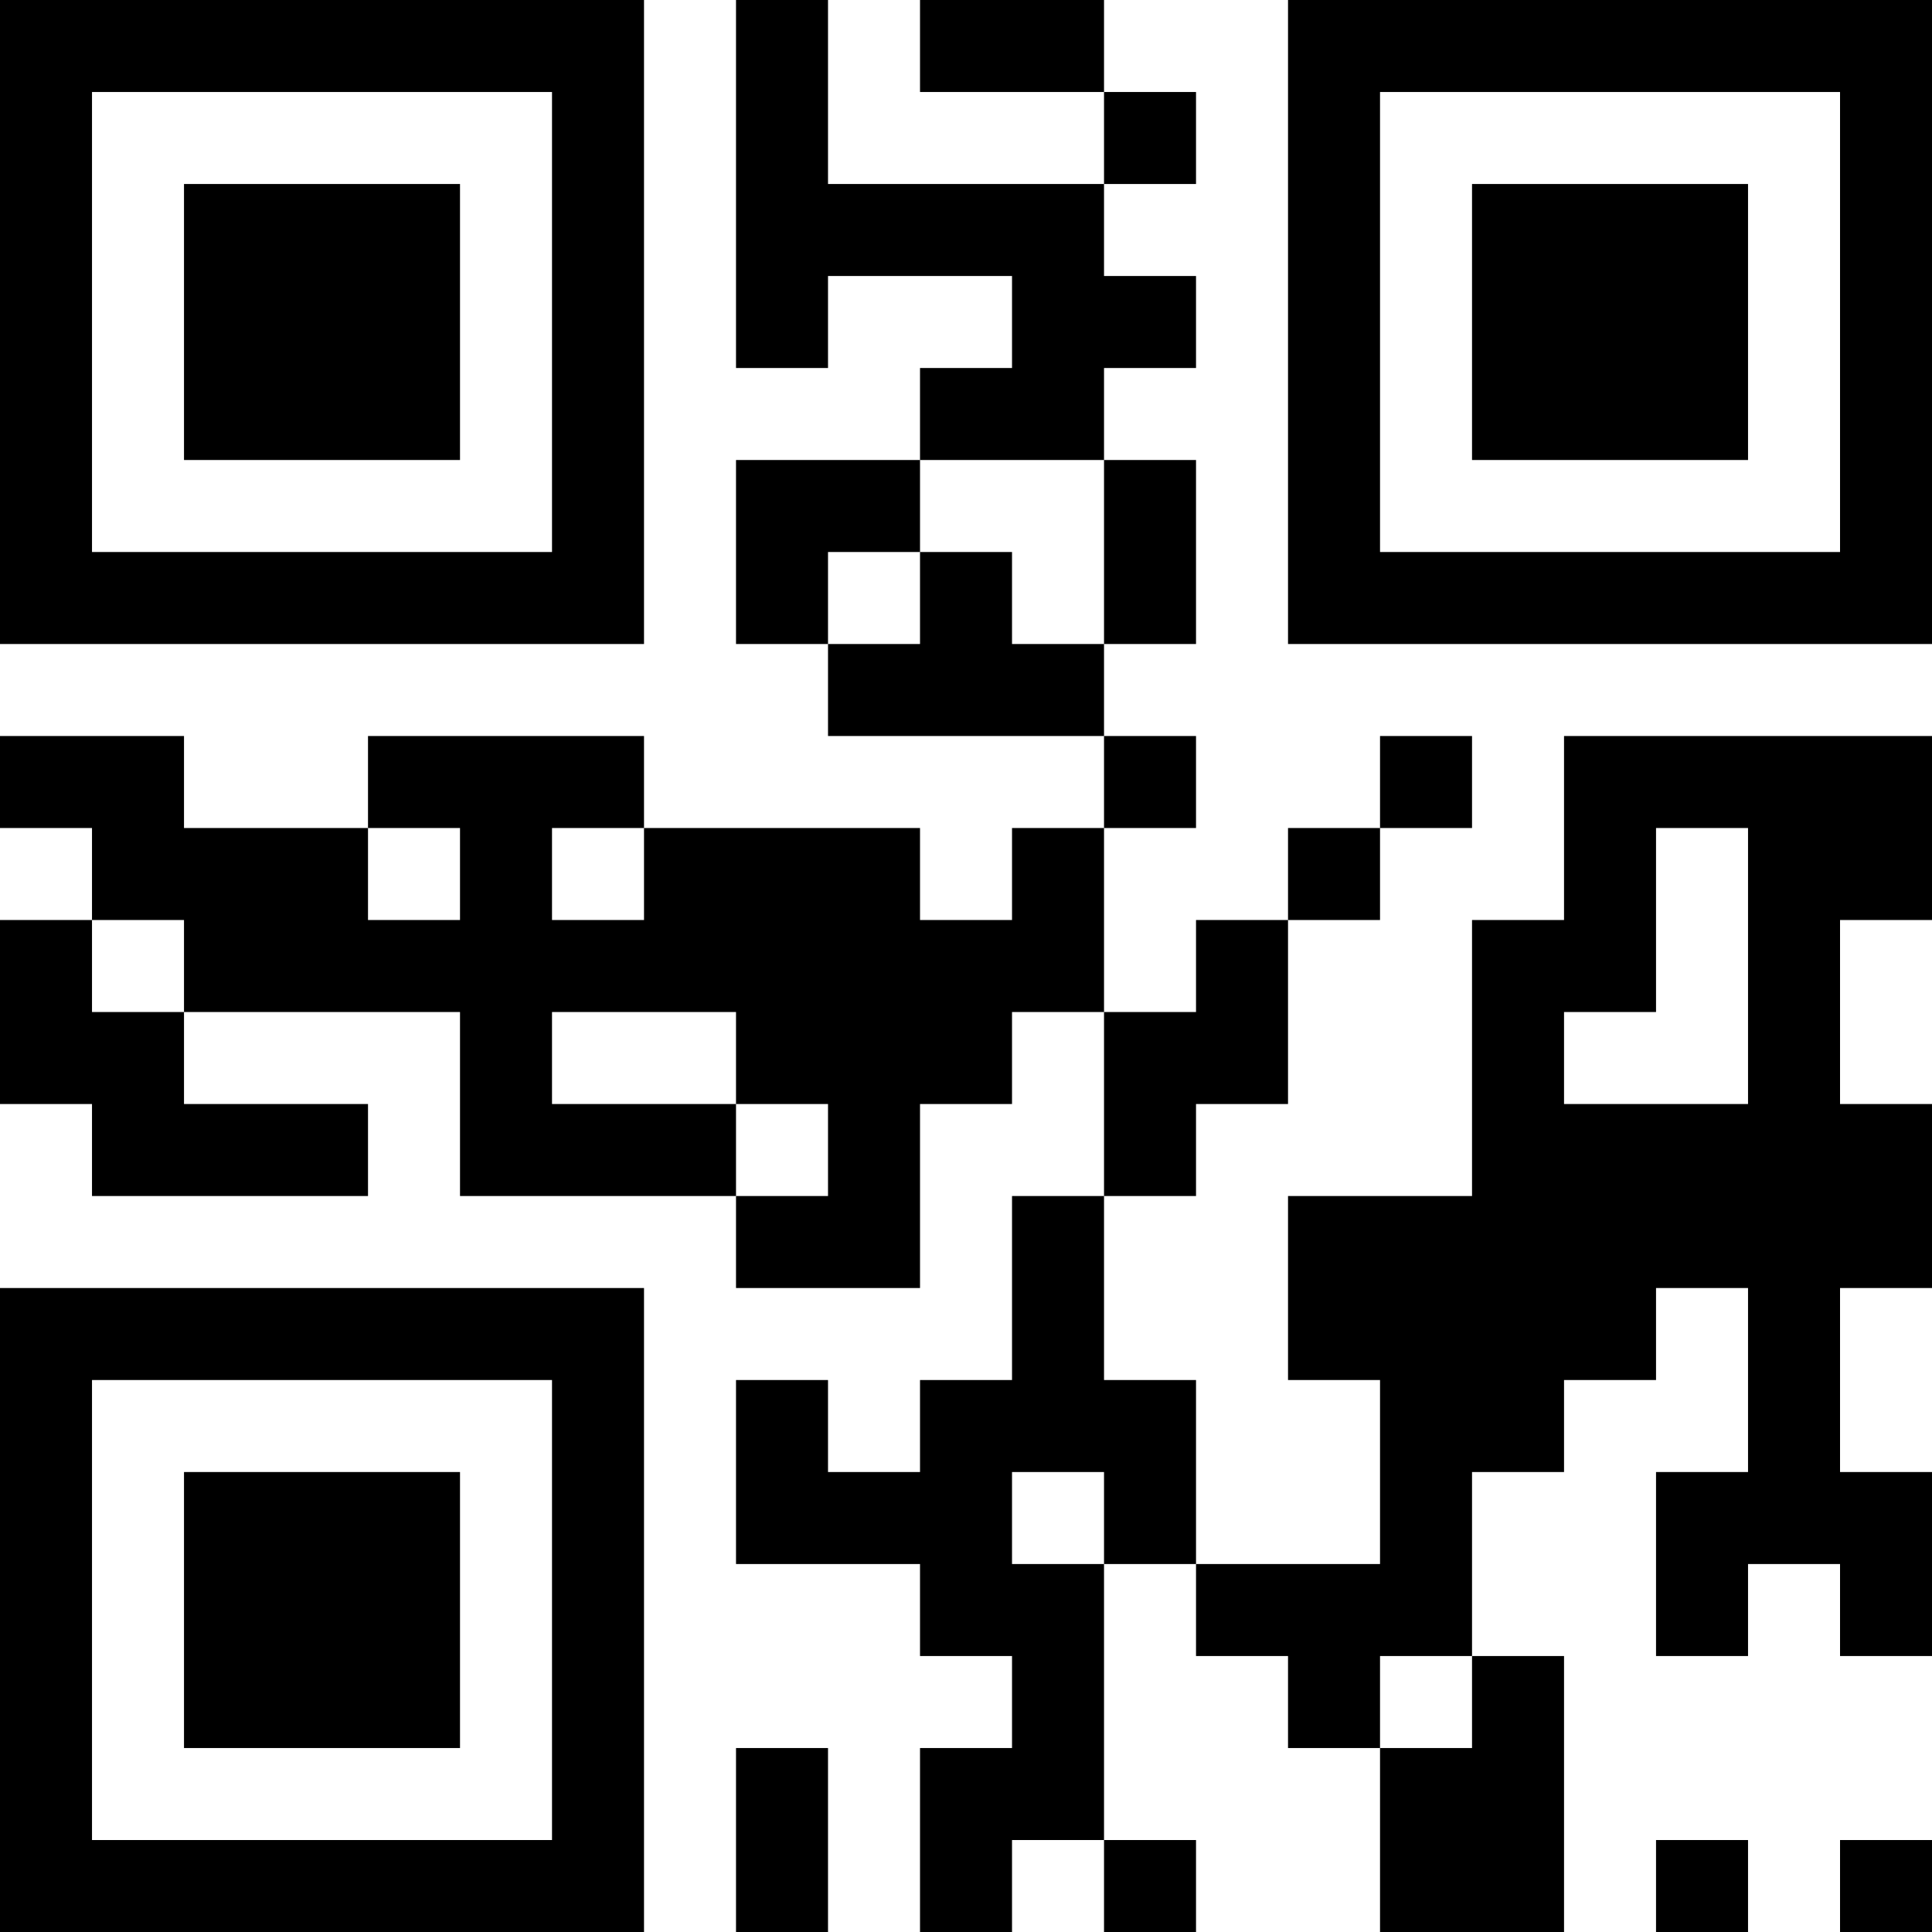 <?xml version="1.0" encoding="UTF-8"?>
<svg xmlns="http://www.w3.org/2000/svg" version="1.1" width="200" height="200" viewBox="0 0 200 200"><rect x="0" y="0" width="200" height="200" fill="#ffffff"/><g transform="scale(9.524)"><g transform="translate(0,0)"><path fill-rule="evenodd" d="M8 0L8 4L9 4L9 3L11 3L11 4L10 4L10 5L8 5L8 7L9 7L9 8L12 8L12 9L11 9L11 10L10 10L10 9L7 9L7 8L4 8L4 9L2 9L2 8L0 8L0 9L1 9L1 10L0 10L0 12L1 12L1 13L4 13L4 12L2 12L2 11L5 11L5 13L8 13L8 14L10 14L10 12L11 12L11 11L12 11L12 13L11 13L11 15L10 15L10 16L9 16L9 15L8 15L8 17L10 17L10 18L11 18L11 19L10 19L10 21L11 21L11 20L12 20L12 21L13 21L13 20L12 20L12 17L13 17L13 18L14 18L14 19L15 19L15 21L17 21L17 18L16 18L16 16L17 16L17 15L18 15L18 14L19 14L19 16L18 16L18 18L19 18L19 17L20 17L20 18L21 18L21 16L20 16L20 14L21 14L21 12L20 12L20 10L21 10L21 8L17 8L17 10L16 10L16 13L14 13L14 15L15 15L15 17L13 17L13 15L12 15L12 13L13 13L13 12L14 12L14 10L15 10L15 9L16 9L16 8L15 8L15 9L14 9L14 10L13 10L13 11L12 11L12 9L13 9L13 8L12 8L12 7L13 7L13 5L12 5L12 4L13 4L13 3L12 3L12 2L13 2L13 1L12 1L12 0L10 0L10 1L12 1L12 2L9 2L9 0ZM10 5L10 6L9 6L9 7L10 7L10 6L11 6L11 7L12 7L12 5ZM4 9L4 10L5 10L5 9ZM6 9L6 10L7 10L7 9ZM18 9L18 11L17 11L17 12L19 12L19 9ZM1 10L1 11L2 11L2 10ZM6 11L6 12L8 12L8 13L9 13L9 12L8 12L8 11ZM11 16L11 17L12 17L12 16ZM15 18L15 19L16 19L16 18ZM8 19L8 21L9 21L9 19ZM18 20L18 21L19 21L19 20ZM20 20L20 21L21 21L21 20ZM0 0L0 7L7 7L7 0ZM1 1L1 6L6 6L6 1ZM2 2L2 5L5 5L5 2ZM14 0L14 7L21 7L21 0ZM15 1L15 6L20 6L20 1ZM16 2L16 5L19 5L19 2ZM0 14L0 21L7 21L7 14ZM1 15L1 20L6 20L6 15ZM2 16L2 19L5 19L5 16Z" fill="#000000"/></g></g></svg>
